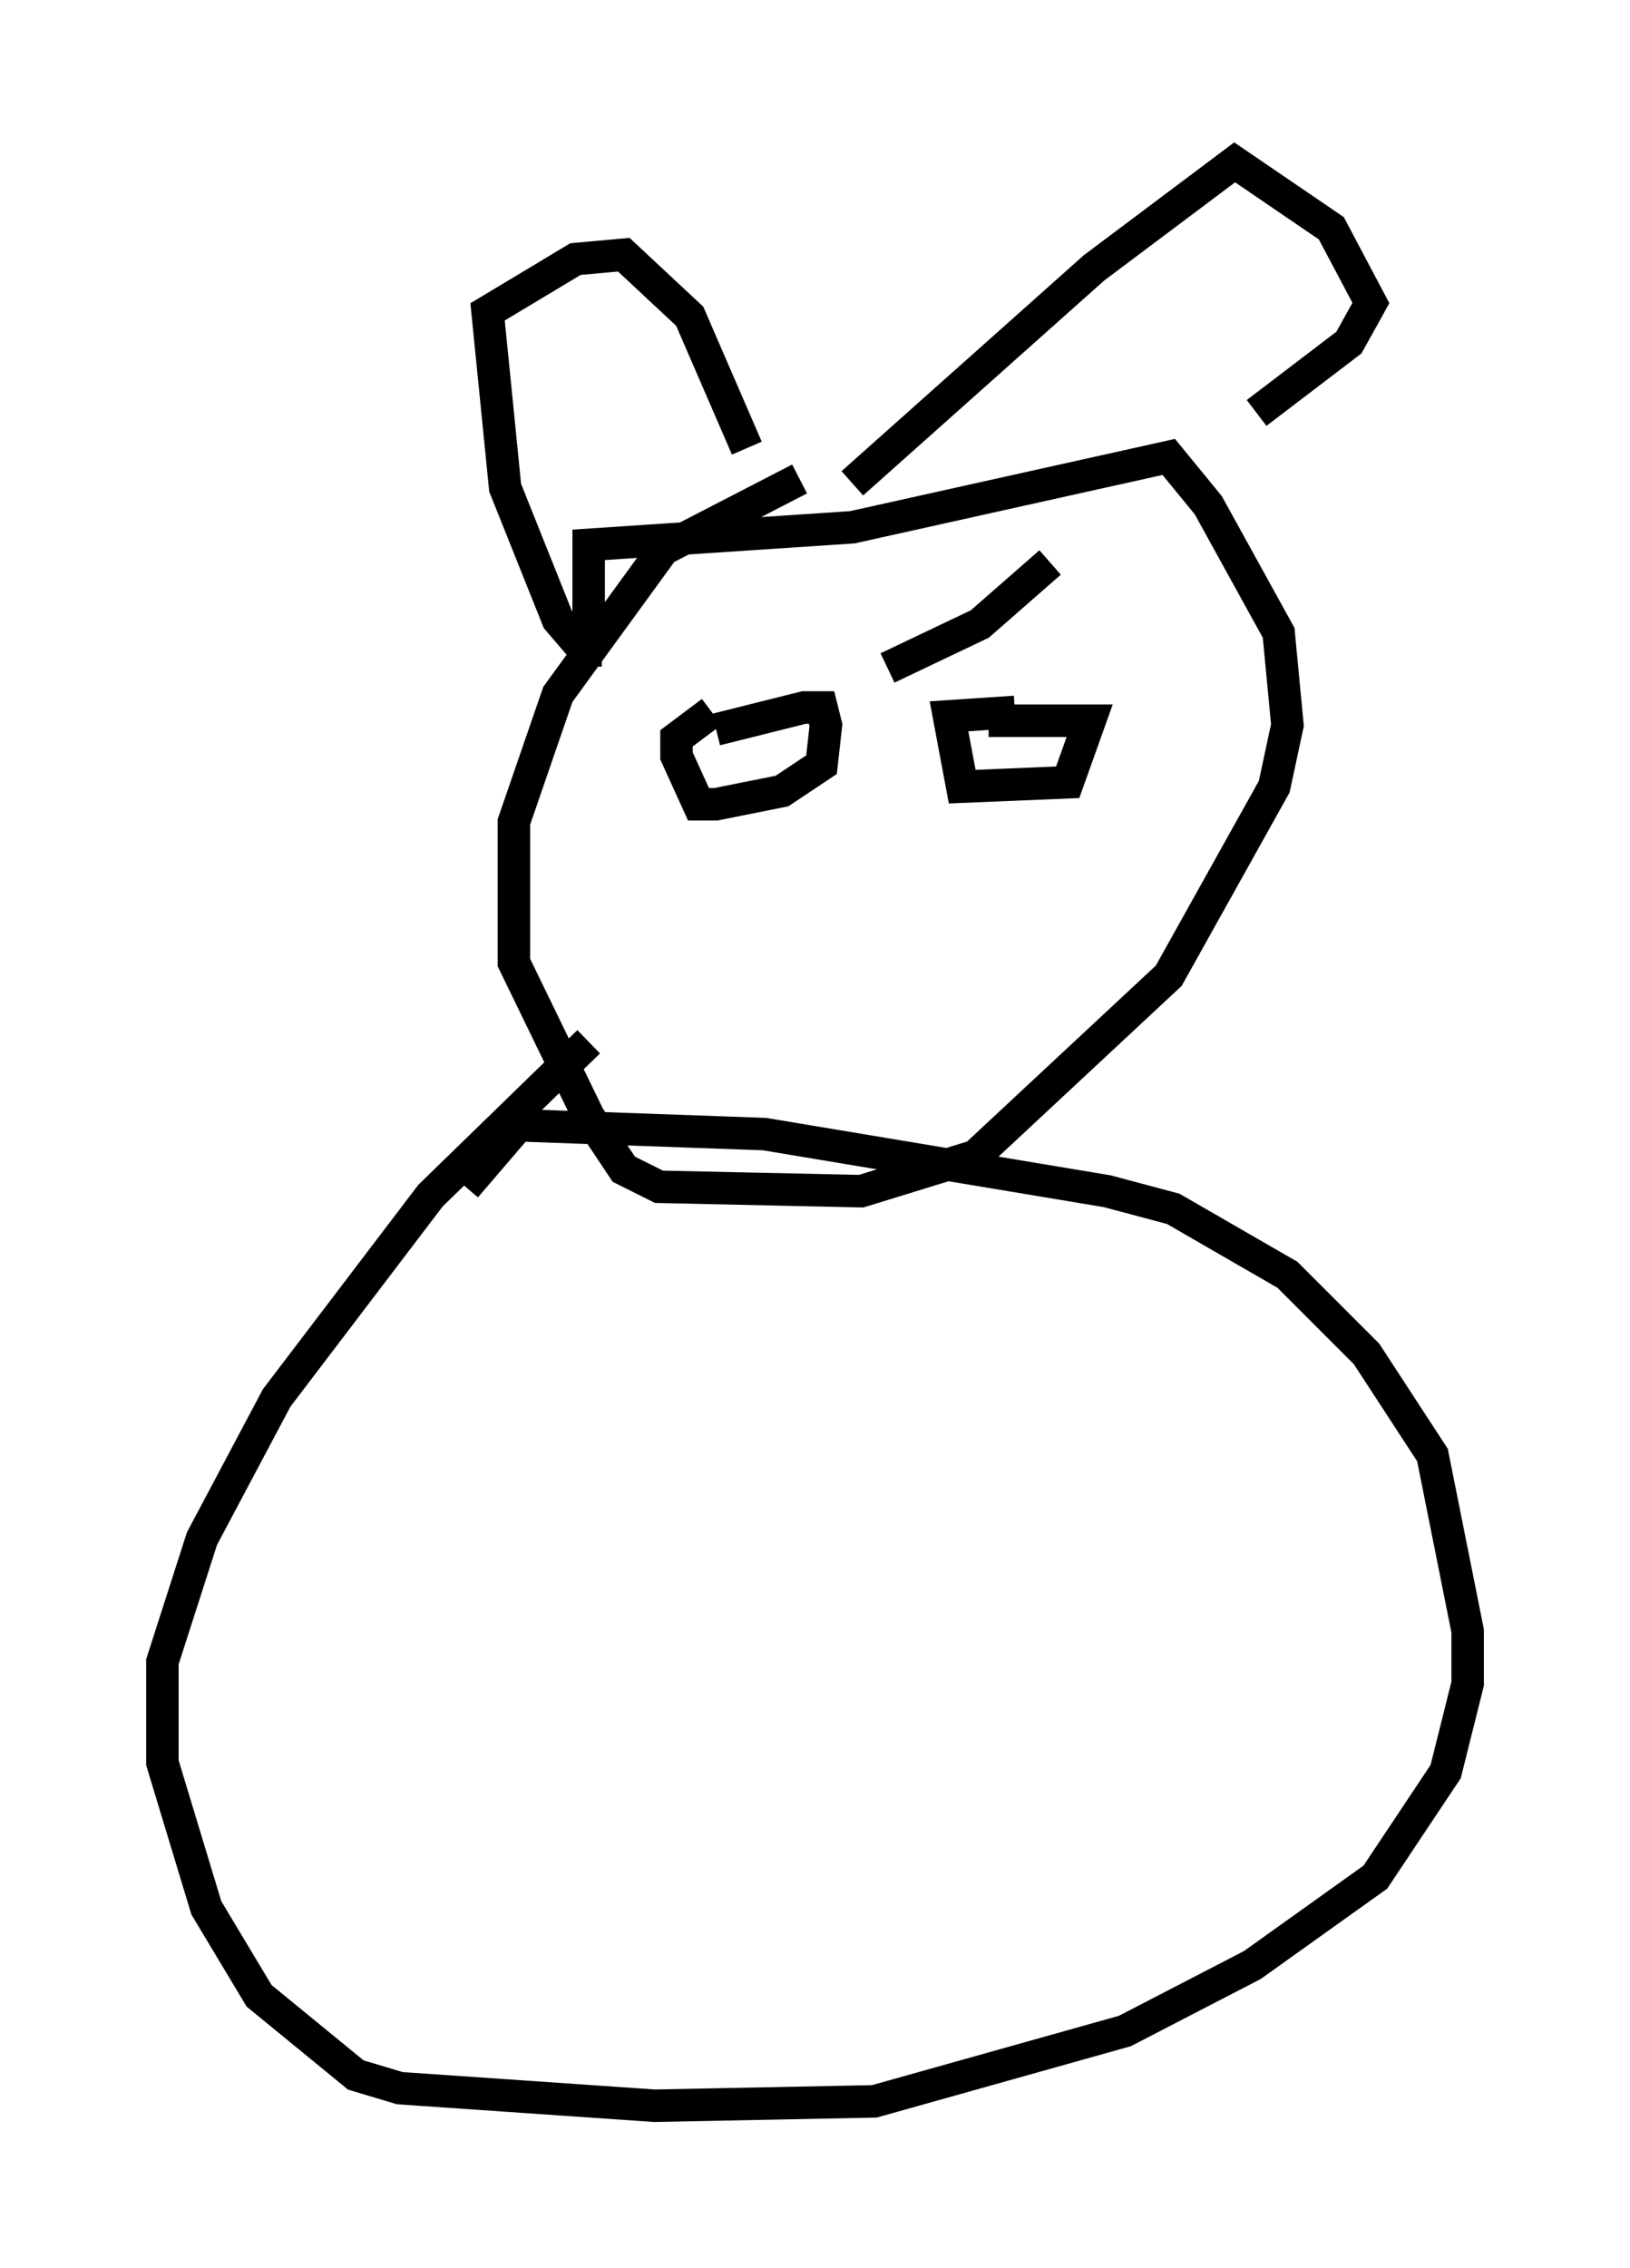 <?xml version="1.0" encoding="utf-8" ?>
<svg baseProfile="full" height="69.81" version="1.1" width="50.189" xmlns="http://www.w3.org/2000/svg" xmlns:ev="http://www.w3.org/2001/xml-events" xmlns:xlink="http://www.w3.org/1999/xlink"><defs /><rect fill="white" height="69.81" width="50.189" x="0" y="0" /><path d="M21.509, 30.845 m-3.383, 1.218 l-4.871, 4.736 -4.736, 6.225 l-2.3, 4.33 -1.218, 3.789 l0.0, 3.112 1.353, 4.465 l1.624, 2.706 2.977, 2.436 l1.353, 0.406 7.848, 0.541 l6.766, -0.135 7.713, -2.165 l3.924, -2.03 3.789, -2.706 l2.165, -3.248 0.677, -2.706 l0.0, -1.624 -1.083, -5.413 l-2.03, -3.112 -2.436, -2.436 l-3.518, -2.03 -2.03, -0.541 l-10.555, -1.759 -7.578, -0.271 l-1.624, 1.894 m10.284, -21.786 l-4.195, 2.165 -3.248, 4.465 l-1.353, 3.924 0.0, 4.33 l2.3, 4.736 1.083, 1.624 l1.083, 0.541 6.225, 0.135 l3.518, -1.083 5.954, -5.548 l3.248, -5.819 0.406, -1.894 l-0.271, -2.842 -2.165, -3.924 l-1.218, -1.488 -9.743, 2.165 l-8.119, 0.541 0.0, 2.571 m0.406, 0.677 l-0.541, 0.0 -0.812, -0.947 l-1.624, -4.059 -0.541, -5.413 l2.706, -1.624 1.488, -0.135 l2.03, 1.894 1.759, 4.059 m3.248, 1.083 l7.442, -6.631 4.33, -3.248 l2.977, 2.03 1.218, 2.3 l-0.677, 1.218 -2.842, 2.165 m-16.779, 9.202 l-1.083, 0.812 0.0, 0.541 l0.677, 1.488 0.541, 0.0 l2.03, -0.406 1.218, -0.812 l0.135, -1.218 -0.135, -0.541 l-0.541, 0.0 -2.706, 0.677 m9.202, -0.541 l-2.03, 0.135 0.406, 2.165 l3.248, -0.135 0.677, -1.894 l-3.112, 0.0 m1.894, -4.871 l-2.165, 1.894 -2.842, 1.353 " fill="none" stroke="black" stroke-width="1" /></svg>